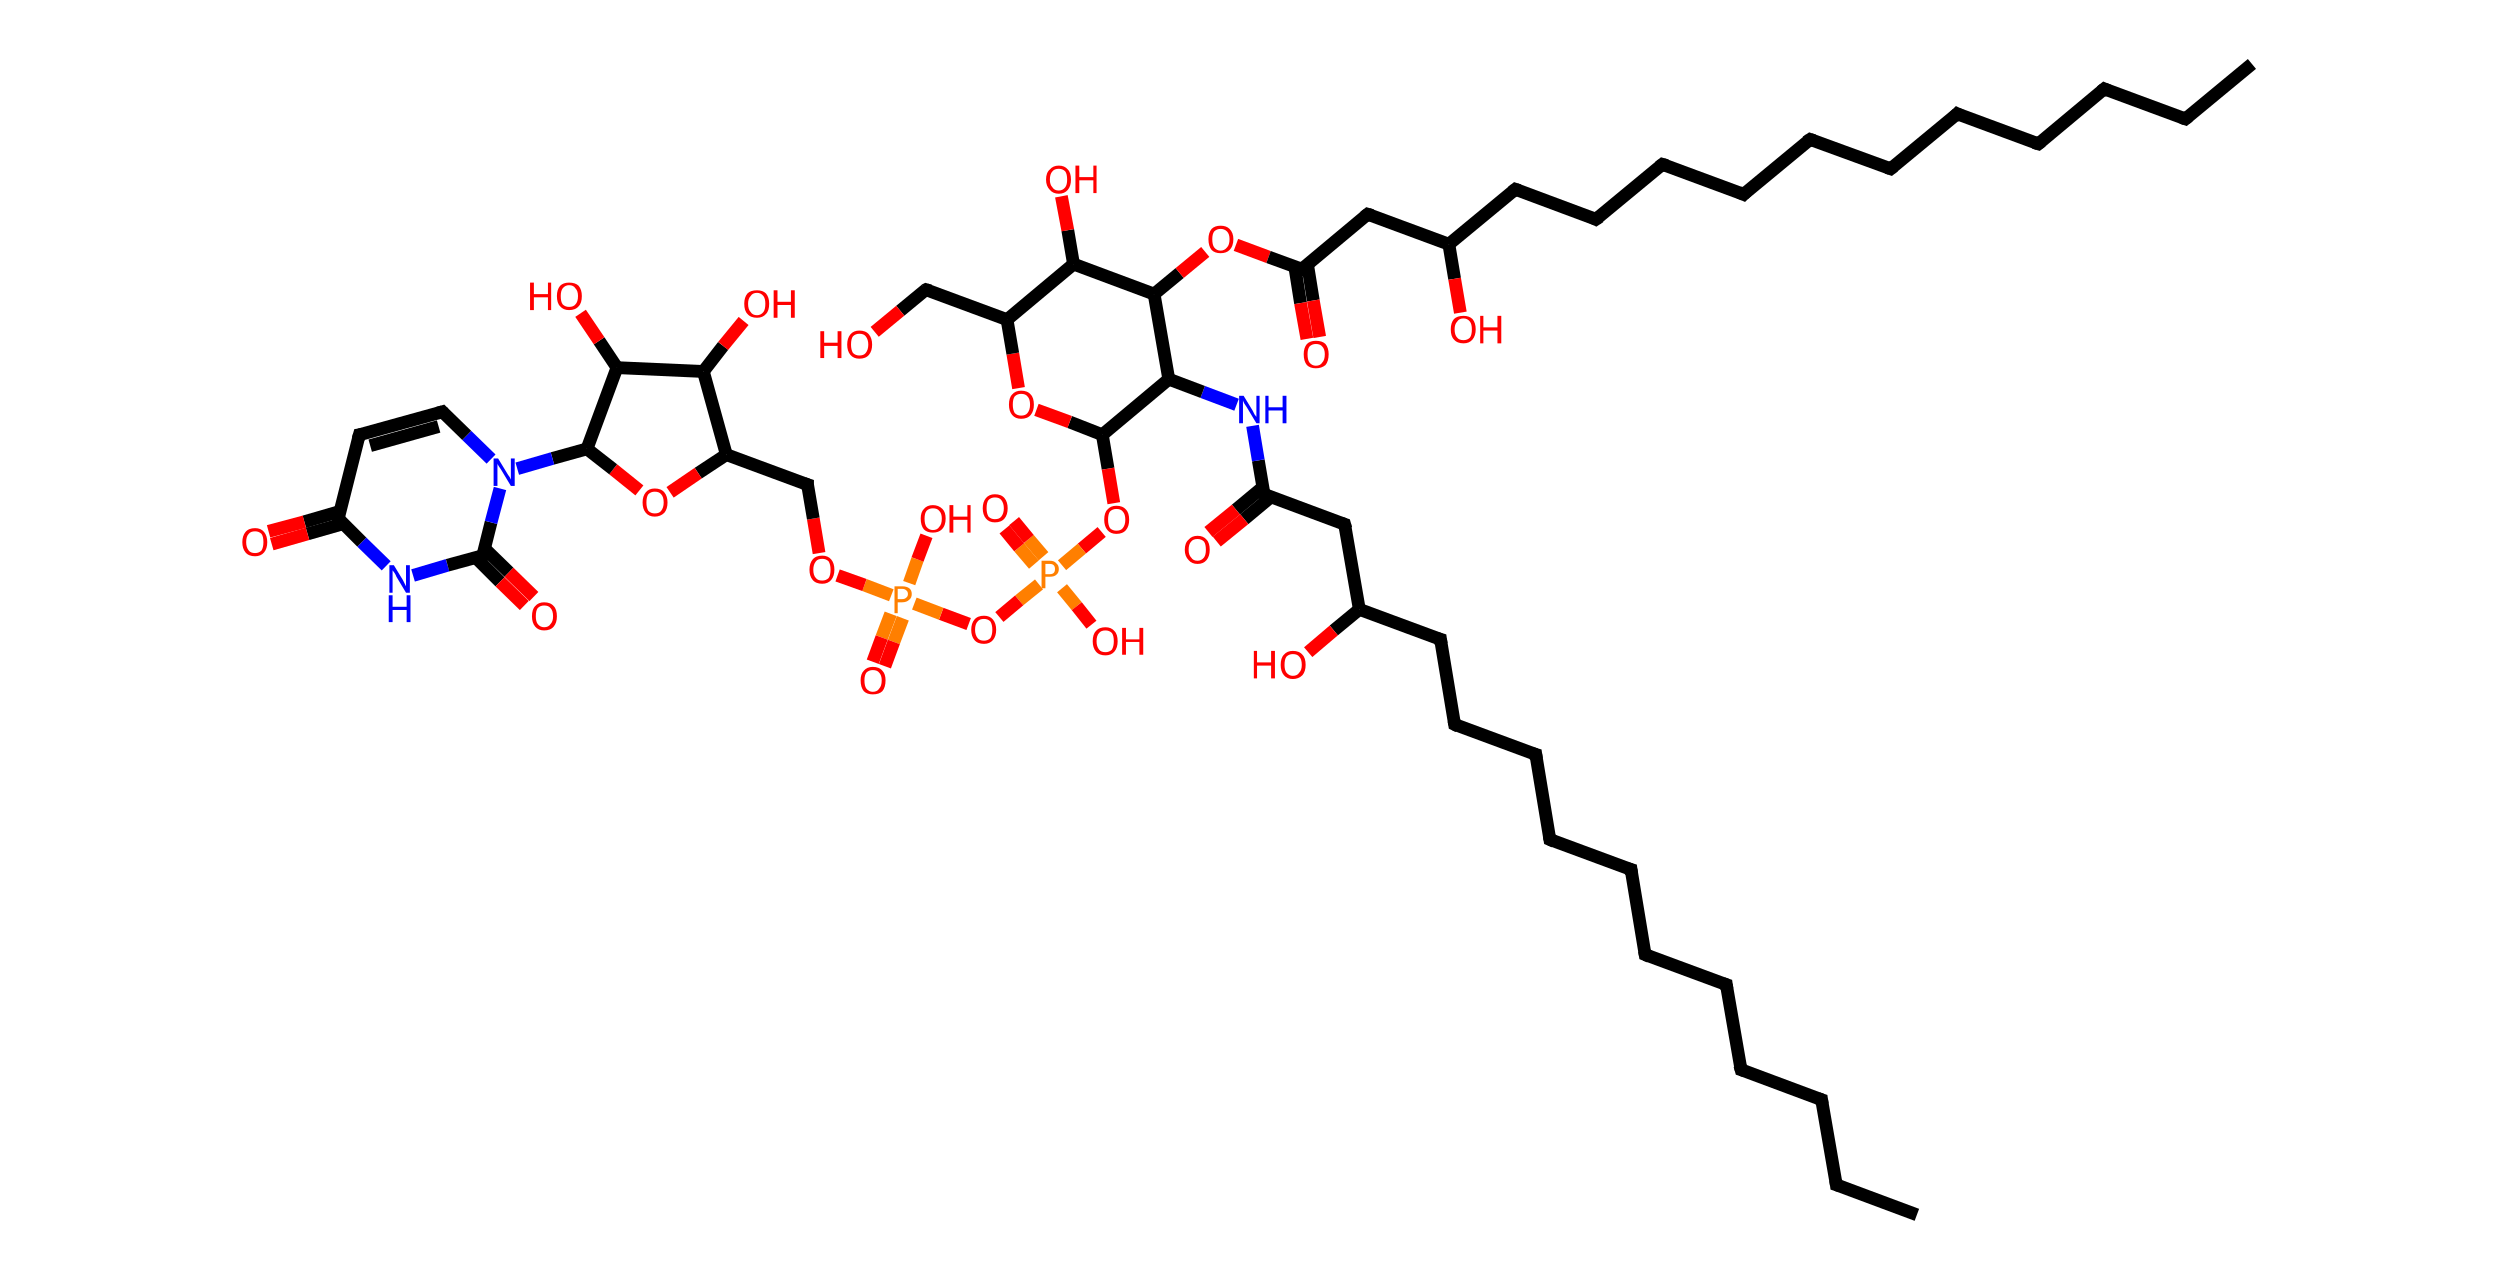 <?xml version='1.0' encoding='ASCII' standalone='yes'?>
<svg xmlns="http://www.w3.org/2000/svg" xmlns:rdkit="http://www.rdkit.org/xml" xmlns:xlink="http://www.w3.org/1999/xlink" version="1.1" baseProfile="full" xml:space="preserve" width="391px" height="200px" viewBox="0 0 391 200">
<!-- END OF HEADER -->
<rect style="opacity:1.0;fill:#FFFFFF;stroke:none" width="391.0" height="200.0" x="0.0" y="0.0"> </rect>
<path class="bond-0 atom-0 atom-1" d="M 299.8,190.0 L 287.2,185.3" style="fill:none;fill-rule:evenodd;stroke:#000000;stroke-width:2.0px;stroke-linecap:butt;stroke-linejoin:miter;stroke-opacity:1"/>
<path class="bond-1 atom-1 atom-2" d="M 287.2,185.3 L 284.9,172.0" style="fill:none;fill-rule:evenodd;stroke:#000000;stroke-width:2.0px;stroke-linecap:butt;stroke-linejoin:miter;stroke-opacity:1"/>
<path class="bond-2 atom-2 atom-3" d="M 284.9,172.0 L 272.3,167.3" style="fill:none;fill-rule:evenodd;stroke:#000000;stroke-width:2.0px;stroke-linecap:butt;stroke-linejoin:miter;stroke-opacity:1"/>
<path class="bond-3 atom-3 atom-4" d="M 272.3,167.3 L 270.0,154.0" style="fill:none;fill-rule:evenodd;stroke:#000000;stroke-width:2.0px;stroke-linecap:butt;stroke-linejoin:miter;stroke-opacity:1"/>
<path class="bond-4 atom-4 atom-5" d="M 270.0,154.0 L 257.3,149.3" style="fill:none;fill-rule:evenodd;stroke:#000000;stroke-width:2.0px;stroke-linecap:butt;stroke-linejoin:miter;stroke-opacity:1"/>
<path class="bond-5 atom-5 atom-6" d="M 257.3,149.3 L 255.1,136.0" style="fill:none;fill-rule:evenodd;stroke:#000000;stroke-width:2.0px;stroke-linecap:butt;stroke-linejoin:miter;stroke-opacity:1"/>
<path class="bond-6 atom-6 atom-7" d="M 255.1,136.0 L 242.4,131.3" style="fill:none;fill-rule:evenodd;stroke:#000000;stroke-width:2.0px;stroke-linecap:butt;stroke-linejoin:miter;stroke-opacity:1"/>
<path class="bond-7 atom-7 atom-8" d="M 242.4,131.3 L 240.2,118.0" style="fill:none;fill-rule:evenodd;stroke:#000000;stroke-width:2.0px;stroke-linecap:butt;stroke-linejoin:miter;stroke-opacity:1"/>
<path class="bond-8 atom-8 atom-9" d="M 240.2,118.0 L 227.5,113.3" style="fill:none;fill-rule:evenodd;stroke:#000000;stroke-width:2.0px;stroke-linecap:butt;stroke-linejoin:miter;stroke-opacity:1"/>
<path class="bond-9 atom-9 atom-10" d="M 227.5,113.3 L 225.3,100.0" style="fill:none;fill-rule:evenodd;stroke:#000000;stroke-width:2.0px;stroke-linecap:butt;stroke-linejoin:miter;stroke-opacity:1"/>
<path class="bond-10 atom-10 atom-11" d="M 225.3,100.0 L 212.6,95.3" style="fill:none;fill-rule:evenodd;stroke:#000000;stroke-width:2.0px;stroke-linecap:butt;stroke-linejoin:miter;stroke-opacity:1"/>
<path class="bond-11 atom-11 atom-12" d="M 212.6,95.3 L 208.6,98.6" style="fill:none;fill-rule:evenodd;stroke:#000000;stroke-width:2.0px;stroke-linecap:butt;stroke-linejoin:miter;stroke-opacity:1"/>
<path class="bond-11 atom-11 atom-12" d="M 208.6,98.6 L 204.6,102.0" style="fill:none;fill-rule:evenodd;stroke:#FF0000;stroke-width:2.0px;stroke-linecap:butt;stroke-linejoin:miter;stroke-opacity:1"/>
<path class="bond-12 atom-11 atom-13" d="M 212.6,95.3 L 210.3,82.0" style="fill:none;fill-rule:evenodd;stroke:#000000;stroke-width:2.0px;stroke-linecap:butt;stroke-linejoin:miter;stroke-opacity:1"/>
<path class="bond-13 atom-13 atom-14" d="M 210.3,82.0 L 197.7,77.3" style="fill:none;fill-rule:evenodd;stroke:#000000;stroke-width:2.0px;stroke-linecap:butt;stroke-linejoin:miter;stroke-opacity:1"/>
<path class="bond-14 atom-14 atom-15" d="M 197.5,76.2 L 193.3,79.7" style="fill:none;fill-rule:evenodd;stroke:#000000;stroke-width:2.0px;stroke-linecap:butt;stroke-linejoin:miter;stroke-opacity:1"/>
<path class="bond-14 atom-14 atom-15" d="M 193.3,79.7 L 189.0,83.2" style="fill:none;fill-rule:evenodd;stroke:#FF0000;stroke-width:2.0px;stroke-linecap:butt;stroke-linejoin:miter;stroke-opacity:1"/>
<path class="bond-14 atom-14 atom-15" d="M 198.8,77.7 L 194.6,81.2" style="fill:none;fill-rule:evenodd;stroke:#000000;stroke-width:2.0px;stroke-linecap:butt;stroke-linejoin:miter;stroke-opacity:1"/>
<path class="bond-14 atom-14 atom-15" d="M 194.6,81.2 L 190.3,84.7" style="fill:none;fill-rule:evenodd;stroke:#FF0000;stroke-width:2.0px;stroke-linecap:butt;stroke-linejoin:miter;stroke-opacity:1"/>
<path class="bond-15 atom-14 atom-16" d="M 197.7,77.3 L 196.8,72.0" style="fill:none;fill-rule:evenodd;stroke:#000000;stroke-width:2.0px;stroke-linecap:butt;stroke-linejoin:miter;stroke-opacity:1"/>
<path class="bond-15 atom-14 atom-16" d="M 196.8,72.0 L 195.9,66.6" style="fill:none;fill-rule:evenodd;stroke:#0000FF;stroke-width:2.0px;stroke-linecap:butt;stroke-linejoin:miter;stroke-opacity:1"/>
<path class="bond-16 atom-16 atom-17" d="M 193.4,63.3 L 188.1,61.3" style="fill:none;fill-rule:evenodd;stroke:#0000FF;stroke-width:2.0px;stroke-linecap:butt;stroke-linejoin:miter;stroke-opacity:1"/>
<path class="bond-16 atom-16 atom-17" d="M 188.1,61.3 L 182.8,59.3" style="fill:none;fill-rule:evenodd;stroke:#000000;stroke-width:2.0px;stroke-linecap:butt;stroke-linejoin:miter;stroke-opacity:1"/>
<path class="bond-17 atom-17 atom-18" d="M 182.8,59.3 L 172.4,68.0" style="fill:none;fill-rule:evenodd;stroke:#000000;stroke-width:2.0px;stroke-linecap:butt;stroke-linejoin:miter;stroke-opacity:1"/>
<path class="bond-18 atom-18 atom-19" d="M 172.4,68.0 L 173.3,73.3" style="fill:none;fill-rule:evenodd;stroke:#000000;stroke-width:2.0px;stroke-linecap:butt;stroke-linejoin:miter;stroke-opacity:1"/>
<path class="bond-18 atom-18 atom-19" d="M 173.3,73.3 L 174.2,78.7" style="fill:none;fill-rule:evenodd;stroke:#FF0000;stroke-width:2.0px;stroke-linecap:butt;stroke-linejoin:miter;stroke-opacity:1"/>
<path class="bond-19 atom-19 atom-20" d="M 172.3,83.2 L 169.2,85.8" style="fill:none;fill-rule:evenodd;stroke:#FF0000;stroke-width:2.0px;stroke-linecap:butt;stroke-linejoin:miter;stroke-opacity:1"/>
<path class="bond-19 atom-19 atom-20" d="M 169.2,85.8 L 166.1,88.4" style="fill:none;fill-rule:evenodd;stroke:#FF7F00;stroke-width:2.0px;stroke-linecap:butt;stroke-linejoin:miter;stroke-opacity:1"/>
<path class="bond-20 atom-20 atom-21" d="M 163.2,87.0 L 160.9,84.3" style="fill:none;fill-rule:evenodd;stroke:#FF7F00;stroke-width:2.0px;stroke-linecap:butt;stroke-linejoin:miter;stroke-opacity:1"/>
<path class="bond-20 atom-20 atom-21" d="M 160.9,84.3 L 158.6,81.5" style="fill:none;fill-rule:evenodd;stroke:#FF0000;stroke-width:2.0px;stroke-linecap:butt;stroke-linejoin:miter;stroke-opacity:1"/>
<path class="bond-20 atom-20 atom-21" d="M 161.7,88.3 L 159.4,85.6" style="fill:none;fill-rule:evenodd;stroke:#FF7F00;stroke-width:2.0px;stroke-linecap:butt;stroke-linejoin:miter;stroke-opacity:1"/>
<path class="bond-20 atom-20 atom-21" d="M 159.4,85.6 L 157.1,82.8" style="fill:none;fill-rule:evenodd;stroke:#FF0000;stroke-width:2.0px;stroke-linecap:butt;stroke-linejoin:miter;stroke-opacity:1"/>
<path class="bond-21 atom-20 atom-22" d="M 166.1,92.0 L 168.4,94.8" style="fill:none;fill-rule:evenodd;stroke:#FF7F00;stroke-width:2.0px;stroke-linecap:butt;stroke-linejoin:miter;stroke-opacity:1"/>
<path class="bond-21 atom-20 atom-22" d="M 168.4,94.8 L 170.7,97.7" style="fill:none;fill-rule:evenodd;stroke:#FF0000;stroke-width:2.0px;stroke-linecap:butt;stroke-linejoin:miter;stroke-opacity:1"/>
<path class="bond-22 atom-20 atom-23" d="M 162.5,91.4 L 159.4,93.9" style="fill:none;fill-rule:evenodd;stroke:#FF7F00;stroke-width:2.0px;stroke-linecap:butt;stroke-linejoin:miter;stroke-opacity:1"/>
<path class="bond-22 atom-20 atom-23" d="M 159.4,93.9 L 156.3,96.5" style="fill:none;fill-rule:evenodd;stroke:#FF0000;stroke-width:2.0px;stroke-linecap:butt;stroke-linejoin:miter;stroke-opacity:1"/>
<path class="bond-23 atom-23 atom-24" d="M 151.5,97.6 L 147.2,96.0" style="fill:none;fill-rule:evenodd;stroke:#FF0000;stroke-width:2.0px;stroke-linecap:butt;stroke-linejoin:miter;stroke-opacity:1"/>
<path class="bond-23 atom-23 atom-24" d="M 147.2,96.0 L 143.0,94.4" style="fill:none;fill-rule:evenodd;stroke:#FF7F00;stroke-width:2.0px;stroke-linecap:butt;stroke-linejoin:miter;stroke-opacity:1"/>
<path class="bond-24 atom-24 atom-25" d="M 139.3,96.0 L 137.9,99.7" style="fill:none;fill-rule:evenodd;stroke:#FF7F00;stroke-width:2.0px;stroke-linecap:butt;stroke-linejoin:miter;stroke-opacity:1"/>
<path class="bond-24 atom-24 atom-25" d="M 137.9,99.7 L 136.5,103.5" style="fill:none;fill-rule:evenodd;stroke:#FF0000;stroke-width:2.0px;stroke-linecap:butt;stroke-linejoin:miter;stroke-opacity:1"/>
<path class="bond-24 atom-24 atom-25" d="M 141.2,96.7 L 139.8,100.4" style="fill:none;fill-rule:evenodd;stroke:#FF7F00;stroke-width:2.0px;stroke-linecap:butt;stroke-linejoin:miter;stroke-opacity:1"/>
<path class="bond-24 atom-24 atom-25" d="M 139.8,100.4 L 138.4,104.2" style="fill:none;fill-rule:evenodd;stroke:#FF0000;stroke-width:2.0px;stroke-linecap:butt;stroke-linejoin:miter;stroke-opacity:1"/>
<path class="bond-25 atom-24 atom-26" d="M 142.2,91.2 L 143.5,87.5" style="fill:none;fill-rule:evenodd;stroke:#FF7F00;stroke-width:2.0px;stroke-linecap:butt;stroke-linejoin:miter;stroke-opacity:1"/>
<path class="bond-25 atom-24 atom-26" d="M 143.5,87.5 L 144.9,83.8" style="fill:none;fill-rule:evenodd;stroke:#FF0000;stroke-width:2.0px;stroke-linecap:butt;stroke-linejoin:miter;stroke-opacity:1"/>
<path class="bond-26 atom-24 atom-27" d="M 139.4,93.1 L 135.2,91.5" style="fill:none;fill-rule:evenodd;stroke:#FF7F00;stroke-width:2.0px;stroke-linecap:butt;stroke-linejoin:miter;stroke-opacity:1"/>
<path class="bond-26 atom-24 atom-27" d="M 135.2,91.5 L 131.0,90.0" style="fill:none;fill-rule:evenodd;stroke:#FF0000;stroke-width:2.0px;stroke-linecap:butt;stroke-linejoin:miter;stroke-opacity:1"/>
<path class="bond-27 atom-27 atom-28" d="M 128.1,86.5 L 127.2,81.1" style="fill:none;fill-rule:evenodd;stroke:#FF0000;stroke-width:2.0px;stroke-linecap:butt;stroke-linejoin:miter;stroke-opacity:1"/>
<path class="bond-27 atom-27 atom-28" d="M 127.2,81.1 L 126.3,75.8" style="fill:none;fill-rule:evenodd;stroke:#000000;stroke-width:2.0px;stroke-linecap:butt;stroke-linejoin:miter;stroke-opacity:1"/>
<path class="bond-28 atom-28 atom-29" d="M 126.3,75.8 L 113.6,71.1" style="fill:none;fill-rule:evenodd;stroke:#000000;stroke-width:2.0px;stroke-linecap:butt;stroke-linejoin:miter;stroke-opacity:1"/>
<path class="bond-29 atom-29 atom-30" d="M 113.6,71.1 L 109.2,74.0" style="fill:none;fill-rule:evenodd;stroke:#000000;stroke-width:2.0px;stroke-linecap:butt;stroke-linejoin:miter;stroke-opacity:1"/>
<path class="bond-29 atom-29 atom-30" d="M 109.2,74.0 L 104.8,77.0" style="fill:none;fill-rule:evenodd;stroke:#FF0000;stroke-width:2.0px;stroke-linecap:butt;stroke-linejoin:miter;stroke-opacity:1"/>
<path class="bond-30 atom-30 atom-31" d="M 100.0,76.7 L 95.9,73.4" style="fill:none;fill-rule:evenodd;stroke:#FF0000;stroke-width:2.0px;stroke-linecap:butt;stroke-linejoin:miter;stroke-opacity:1"/>
<path class="bond-30 atom-30 atom-31" d="M 95.9,73.4 L 91.8,70.2" style="fill:none;fill-rule:evenodd;stroke:#000000;stroke-width:2.0px;stroke-linecap:butt;stroke-linejoin:miter;stroke-opacity:1"/>
<path class="bond-31 atom-31 atom-32" d="M 91.8,70.2 L 86.4,71.7" style="fill:none;fill-rule:evenodd;stroke:#000000;stroke-width:2.0px;stroke-linecap:butt;stroke-linejoin:miter;stroke-opacity:1"/>
<path class="bond-31 atom-31 atom-32" d="M 86.4,71.7 L 80.9,73.3" style="fill:none;fill-rule:evenodd;stroke:#0000FF;stroke-width:2.0px;stroke-linecap:butt;stroke-linejoin:miter;stroke-opacity:1"/>
<path class="bond-32 atom-32 atom-33" d="M 76.8,71.8 L 73.0,68.1" style="fill:none;fill-rule:evenodd;stroke:#0000FF;stroke-width:2.0px;stroke-linecap:butt;stroke-linejoin:miter;stroke-opacity:1"/>
<path class="bond-32 atom-32 atom-33" d="M 73.0,68.1 L 69.2,64.4" style="fill:none;fill-rule:evenodd;stroke:#000000;stroke-width:2.0px;stroke-linecap:butt;stroke-linejoin:miter;stroke-opacity:1"/>
<path class="bond-33 atom-33 atom-34" d="M 69.2,64.4 L 56.2,68.0" style="fill:none;fill-rule:evenodd;stroke:#000000;stroke-width:2.0px;stroke-linecap:butt;stroke-linejoin:miter;stroke-opacity:1"/>
<path class="bond-33 atom-33 atom-34" d="M 68.6,66.7 L 57.9,69.7" style="fill:none;fill-rule:evenodd;stroke:#000000;stroke-width:2.0px;stroke-linecap:butt;stroke-linejoin:miter;stroke-opacity:1"/>
<path class="bond-34 atom-34 atom-35" d="M 56.2,68.0 L 52.9,81.1" style="fill:none;fill-rule:evenodd;stroke:#000000;stroke-width:2.0px;stroke-linecap:butt;stroke-linejoin:miter;stroke-opacity:1"/>
<path class="bond-35 atom-35 atom-36" d="M 53.1,80.0 L 47.6,81.6" style="fill:none;fill-rule:evenodd;stroke:#000000;stroke-width:2.0px;stroke-linecap:butt;stroke-linejoin:miter;stroke-opacity:1"/>
<path class="bond-35 atom-35 atom-36" d="M 47.6,81.6 L 42.0,83.1" style="fill:none;fill-rule:evenodd;stroke:#FF0000;stroke-width:2.0px;stroke-linecap:butt;stroke-linejoin:miter;stroke-opacity:1"/>
<path class="bond-35 atom-35 atom-36" d="M 53.7,81.9 L 48.1,83.5" style="fill:none;fill-rule:evenodd;stroke:#000000;stroke-width:2.0px;stroke-linecap:butt;stroke-linejoin:miter;stroke-opacity:1"/>
<path class="bond-35 atom-35 atom-36" d="M 48.1,83.5 L 42.5,85.1" style="fill:none;fill-rule:evenodd;stroke:#FF0000;stroke-width:2.0px;stroke-linecap:butt;stroke-linejoin:miter;stroke-opacity:1"/>
<path class="bond-36 atom-35 atom-37" d="M 52.9,81.1 L 56.6,84.8" style="fill:none;fill-rule:evenodd;stroke:#000000;stroke-width:2.0px;stroke-linecap:butt;stroke-linejoin:miter;stroke-opacity:1"/>
<path class="bond-36 atom-35 atom-37" d="M 56.6,84.8 L 60.4,88.5" style="fill:none;fill-rule:evenodd;stroke:#0000FF;stroke-width:2.0px;stroke-linecap:butt;stroke-linejoin:miter;stroke-opacity:1"/>
<path class="bond-37 atom-37 atom-38" d="M 64.6,90.0 L 70.0,88.4" style="fill:none;fill-rule:evenodd;stroke:#0000FF;stroke-width:2.0px;stroke-linecap:butt;stroke-linejoin:miter;stroke-opacity:1"/>
<path class="bond-37 atom-37 atom-38" d="M 70.0,88.4 L 75.5,86.9" style="fill:none;fill-rule:evenodd;stroke:#000000;stroke-width:2.0px;stroke-linecap:butt;stroke-linejoin:miter;stroke-opacity:1"/>
<path class="bond-38 atom-38 atom-39" d="M 74.4,87.2 L 78.2,91.0" style="fill:none;fill-rule:evenodd;stroke:#000000;stroke-width:2.0px;stroke-linecap:butt;stroke-linejoin:miter;stroke-opacity:1"/>
<path class="bond-38 atom-38 atom-39" d="M 78.2,91.0 L 82.0,94.7" style="fill:none;fill-rule:evenodd;stroke:#FF0000;stroke-width:2.0px;stroke-linecap:butt;stroke-linejoin:miter;stroke-opacity:1"/>
<path class="bond-38 atom-38 atom-39" d="M 75.8,85.8 L 79.6,89.5" style="fill:none;fill-rule:evenodd;stroke:#000000;stroke-width:2.0px;stroke-linecap:butt;stroke-linejoin:miter;stroke-opacity:1"/>
<path class="bond-38 atom-38 atom-39" d="M 79.6,89.5 L 83.5,93.3" style="fill:none;fill-rule:evenodd;stroke:#FF0000;stroke-width:2.0px;stroke-linecap:butt;stroke-linejoin:miter;stroke-opacity:1"/>
<path class="bond-39 atom-31 atom-40" d="M 91.8,70.2 L 96.5,57.5" style="fill:none;fill-rule:evenodd;stroke:#000000;stroke-width:2.0px;stroke-linecap:butt;stroke-linejoin:miter;stroke-opacity:1"/>
<path class="bond-40 atom-40 atom-41" d="M 96.5,57.5 L 93.7,53.3" style="fill:none;fill-rule:evenodd;stroke:#000000;stroke-width:2.0px;stroke-linecap:butt;stroke-linejoin:miter;stroke-opacity:1"/>
<path class="bond-40 atom-40 atom-41" d="M 93.7,53.3 L 90.8,49.0" style="fill:none;fill-rule:evenodd;stroke:#FF0000;stroke-width:2.0px;stroke-linecap:butt;stroke-linejoin:miter;stroke-opacity:1"/>
<path class="bond-41 atom-40 atom-42" d="M 96.5,57.5 L 110.0,58.1" style="fill:none;fill-rule:evenodd;stroke:#000000;stroke-width:2.0px;stroke-linecap:butt;stroke-linejoin:miter;stroke-opacity:1"/>
<path class="bond-42 atom-42 atom-43" d="M 110.0,58.1 L 113.1,54.1" style="fill:none;fill-rule:evenodd;stroke:#000000;stroke-width:2.0px;stroke-linecap:butt;stroke-linejoin:miter;stroke-opacity:1"/>
<path class="bond-42 atom-42 atom-43" d="M 113.1,54.1 L 116.3,50.2" style="fill:none;fill-rule:evenodd;stroke:#FF0000;stroke-width:2.0px;stroke-linecap:butt;stroke-linejoin:miter;stroke-opacity:1"/>
<path class="bond-43 atom-18 atom-44" d="M 172.4,68.0 L 167.3,66.0" style="fill:none;fill-rule:evenodd;stroke:#000000;stroke-width:2.0px;stroke-linecap:butt;stroke-linejoin:miter;stroke-opacity:1"/>
<path class="bond-43 atom-18 atom-44" d="M 167.3,66.0 L 162.1,64.1" style="fill:none;fill-rule:evenodd;stroke:#FF0000;stroke-width:2.0px;stroke-linecap:butt;stroke-linejoin:miter;stroke-opacity:1"/>
<path class="bond-44 atom-44 atom-45" d="M 159.3,60.7 L 158.4,55.3" style="fill:none;fill-rule:evenodd;stroke:#FF0000;stroke-width:2.0px;stroke-linecap:butt;stroke-linejoin:miter;stroke-opacity:1"/>
<path class="bond-44 atom-44 atom-45" d="M 158.4,55.3 L 157.5,50.0" style="fill:none;fill-rule:evenodd;stroke:#000000;stroke-width:2.0px;stroke-linecap:butt;stroke-linejoin:miter;stroke-opacity:1"/>
<path class="bond-45 atom-45 atom-46" d="M 157.5,50.0 L 144.8,45.3" style="fill:none;fill-rule:evenodd;stroke:#000000;stroke-width:2.0px;stroke-linecap:butt;stroke-linejoin:miter;stroke-opacity:1"/>
<path class="bond-46 atom-46 atom-47" d="M 144.8,45.3 L 140.8,48.6" style="fill:none;fill-rule:evenodd;stroke:#000000;stroke-width:2.0px;stroke-linecap:butt;stroke-linejoin:miter;stroke-opacity:1"/>
<path class="bond-46 atom-46 atom-47" d="M 140.8,48.6 L 136.8,51.9" style="fill:none;fill-rule:evenodd;stroke:#FF0000;stroke-width:2.0px;stroke-linecap:butt;stroke-linejoin:miter;stroke-opacity:1"/>
<path class="bond-47 atom-45 atom-48" d="M 157.5,50.0 L 167.9,41.3" style="fill:none;fill-rule:evenodd;stroke:#000000;stroke-width:2.0px;stroke-linecap:butt;stroke-linejoin:miter;stroke-opacity:1"/>
<path class="bond-48 atom-48 atom-49" d="M 167.9,41.3 L 167.0,36.0" style="fill:none;fill-rule:evenodd;stroke:#000000;stroke-width:2.0px;stroke-linecap:butt;stroke-linejoin:miter;stroke-opacity:1"/>
<path class="bond-48 atom-48 atom-49" d="M 167.0,36.0 L 166.0,30.7" style="fill:none;fill-rule:evenodd;stroke:#FF0000;stroke-width:2.0px;stroke-linecap:butt;stroke-linejoin:miter;stroke-opacity:1"/>
<path class="bond-49 atom-48 atom-50" d="M 167.9,41.3 L 180.5,46.0" style="fill:none;fill-rule:evenodd;stroke:#000000;stroke-width:2.0px;stroke-linecap:butt;stroke-linejoin:miter;stroke-opacity:1"/>
<path class="bond-50 atom-50 atom-51" d="M 180.5,46.0 L 184.5,42.7" style="fill:none;fill-rule:evenodd;stroke:#000000;stroke-width:2.0px;stroke-linecap:butt;stroke-linejoin:miter;stroke-opacity:1"/>
<path class="bond-50 atom-50 atom-51" d="M 184.5,42.7 L 188.5,39.4" style="fill:none;fill-rule:evenodd;stroke:#FF0000;stroke-width:2.0px;stroke-linecap:butt;stroke-linejoin:miter;stroke-opacity:1"/>
<path class="bond-51 atom-51 atom-52" d="M 193.3,38.3 L 198.4,40.2" style="fill:none;fill-rule:evenodd;stroke:#FF0000;stroke-width:2.0px;stroke-linecap:butt;stroke-linejoin:miter;stroke-opacity:1"/>
<path class="bond-51 atom-51 atom-52" d="M 198.4,40.2 L 203.6,42.1" style="fill:none;fill-rule:evenodd;stroke:#000000;stroke-width:2.0px;stroke-linecap:butt;stroke-linejoin:miter;stroke-opacity:1"/>
<path class="bond-52 atom-52 atom-53" d="M 202.5,41.7 L 203.4,47.4" style="fill:none;fill-rule:evenodd;stroke:#000000;stroke-width:2.0px;stroke-linecap:butt;stroke-linejoin:miter;stroke-opacity:1"/>
<path class="bond-52 atom-52 atom-53" d="M 203.4,47.4 L 204.4,53.0" style="fill:none;fill-rule:evenodd;stroke:#FF0000;stroke-width:2.0px;stroke-linecap:butt;stroke-linejoin:miter;stroke-opacity:1"/>
<path class="bond-52 atom-52 atom-53" d="M 204.5,41.4 L 205.4,47.0" style="fill:none;fill-rule:evenodd;stroke:#000000;stroke-width:2.0px;stroke-linecap:butt;stroke-linejoin:miter;stroke-opacity:1"/>
<path class="bond-52 atom-52 atom-53" d="M 205.4,47.0 L 206.4,52.7" style="fill:none;fill-rule:evenodd;stroke:#FF0000;stroke-width:2.0px;stroke-linecap:butt;stroke-linejoin:miter;stroke-opacity:1"/>
<path class="bond-53 atom-52 atom-54" d="M 203.6,42.1 L 213.9,33.5" style="fill:none;fill-rule:evenodd;stroke:#000000;stroke-width:2.0px;stroke-linecap:butt;stroke-linejoin:miter;stroke-opacity:1"/>
<path class="bond-54 atom-54 atom-55" d="M 213.9,33.5 L 226.6,38.2" style="fill:none;fill-rule:evenodd;stroke:#000000;stroke-width:2.0px;stroke-linecap:butt;stroke-linejoin:miter;stroke-opacity:1"/>
<path class="bond-55 atom-55 atom-56" d="M 226.6,38.2 L 227.5,43.6" style="fill:none;fill-rule:evenodd;stroke:#000000;stroke-width:2.0px;stroke-linecap:butt;stroke-linejoin:miter;stroke-opacity:1"/>
<path class="bond-55 atom-55 atom-56" d="M 227.5,43.6 L 228.4,48.9" style="fill:none;fill-rule:evenodd;stroke:#FF0000;stroke-width:2.0px;stroke-linecap:butt;stroke-linejoin:miter;stroke-opacity:1"/>
<path class="bond-56 atom-55 atom-57" d="M 226.6,38.2 L 237.0,29.6" style="fill:none;fill-rule:evenodd;stroke:#000000;stroke-width:2.0px;stroke-linecap:butt;stroke-linejoin:miter;stroke-opacity:1"/>
<path class="bond-57 atom-57 atom-58" d="M 237.0,29.6 L 249.6,34.3" style="fill:none;fill-rule:evenodd;stroke:#000000;stroke-width:2.0px;stroke-linecap:butt;stroke-linejoin:miter;stroke-opacity:1"/>
<path class="bond-58 atom-58 atom-59" d="M 249.6,34.3 L 260.0,25.7" style="fill:none;fill-rule:evenodd;stroke:#000000;stroke-width:2.0px;stroke-linecap:butt;stroke-linejoin:miter;stroke-opacity:1"/>
<path class="bond-59 atom-59 atom-60" d="M 260.0,25.7 L 272.7,30.4" style="fill:none;fill-rule:evenodd;stroke:#000000;stroke-width:2.0px;stroke-linecap:butt;stroke-linejoin:miter;stroke-opacity:1"/>
<path class="bond-60 atom-60 atom-61" d="M 272.7,30.4 L 283.1,21.8" style="fill:none;fill-rule:evenodd;stroke:#000000;stroke-width:2.0px;stroke-linecap:butt;stroke-linejoin:miter;stroke-opacity:1"/>
<path class="bond-61 atom-61 atom-62" d="M 283.1,21.8 L 295.7,26.4" style="fill:none;fill-rule:evenodd;stroke:#000000;stroke-width:2.0px;stroke-linecap:butt;stroke-linejoin:miter;stroke-opacity:1"/>
<path class="bond-62 atom-62 atom-63" d="M 295.7,26.4 L 306.1,17.8" style="fill:none;fill-rule:evenodd;stroke:#000000;stroke-width:2.0px;stroke-linecap:butt;stroke-linejoin:miter;stroke-opacity:1"/>
<path class="bond-63 atom-63 atom-64" d="M 306.1,17.8 L 318.8,22.5" style="fill:none;fill-rule:evenodd;stroke:#000000;stroke-width:2.0px;stroke-linecap:butt;stroke-linejoin:miter;stroke-opacity:1"/>
<path class="bond-64 atom-64 atom-65" d="M 318.8,22.5 L 329.1,13.9" style="fill:none;fill-rule:evenodd;stroke:#000000;stroke-width:2.0px;stroke-linecap:butt;stroke-linejoin:miter;stroke-opacity:1"/>
<path class="bond-65 atom-65 atom-66" d="M 329.1,13.9 L 341.8,18.6" style="fill:none;fill-rule:evenodd;stroke:#000000;stroke-width:2.0px;stroke-linecap:butt;stroke-linejoin:miter;stroke-opacity:1"/>
<path class="bond-66 atom-66 atom-67" d="M 341.8,18.6 L 352.2,10.0" style="fill:none;fill-rule:evenodd;stroke:#000000;stroke-width:2.0px;stroke-linecap:butt;stroke-linejoin:miter;stroke-opacity:1"/>
<path class="bond-67 atom-50 atom-17" d="M 180.5,46.0 L 182.8,59.3" style="fill:none;fill-rule:evenodd;stroke:#000000;stroke-width:2.0px;stroke-linecap:butt;stroke-linejoin:miter;stroke-opacity:1"/>
<path class="bond-68 atom-42 atom-29" d="M 110.0,58.1 L 113.6,71.1" style="fill:none;fill-rule:evenodd;stroke:#000000;stroke-width:2.0px;stroke-linecap:butt;stroke-linejoin:miter;stroke-opacity:1"/>
<path class="bond-69 atom-38 atom-32" d="M 75.5,86.9 L 76.8,81.7" style="fill:none;fill-rule:evenodd;stroke:#000000;stroke-width:2.0px;stroke-linecap:butt;stroke-linejoin:miter;stroke-opacity:1"/>
<path class="bond-69 atom-38 atom-32" d="M 76.8,81.7 L 78.2,76.4" style="fill:none;fill-rule:evenodd;stroke:#0000FF;stroke-width:2.0px;stroke-linecap:butt;stroke-linejoin:miter;stroke-opacity:1"/>
<path d="M 287.8,185.5 L 287.2,185.3 L 287.1,184.6" style="fill:none;stroke:#000000;stroke-width:2.0px;stroke-linecap:butt;stroke-linejoin:miter;stroke-opacity:1;"/>
<path d="M 285.0,172.7 L 284.9,172.0 L 284.3,171.8" style="fill:none;stroke:#000000;stroke-width:2.0px;stroke-linecap:butt;stroke-linejoin:miter;stroke-opacity:1;"/>
<path d="M 272.9,167.5 L 272.3,167.3 L 272.1,166.6" style="fill:none;stroke:#000000;stroke-width:2.0px;stroke-linecap:butt;stroke-linejoin:miter;stroke-opacity:1;"/>
<path d="M 270.1,154.7 L 270.0,154.0 L 269.4,153.8" style="fill:none;stroke:#000000;stroke-width:2.0px;stroke-linecap:butt;stroke-linejoin:miter;stroke-opacity:1;"/>
<path d="M 258.0,149.6 L 257.3,149.3 L 257.2,148.7" style="fill:none;stroke:#000000;stroke-width:2.0px;stroke-linecap:butt;stroke-linejoin:miter;stroke-opacity:1;"/>
<path d="M 255.2,136.7 L 255.1,136.0 L 254.4,135.8" style="fill:none;stroke:#000000;stroke-width:2.0px;stroke-linecap:butt;stroke-linejoin:miter;stroke-opacity:1;"/>
<path d="M 243.1,131.6 L 242.4,131.3 L 242.3,130.7" style="fill:none;stroke:#000000;stroke-width:2.0px;stroke-linecap:butt;stroke-linejoin:miter;stroke-opacity:1;"/>
<path d="M 240.3,118.7 L 240.2,118.0 L 239.5,117.8" style="fill:none;stroke:#000000;stroke-width:2.0px;stroke-linecap:butt;stroke-linejoin:miter;stroke-opacity:1;"/>
<path d="M 228.1,113.6 L 227.5,113.3 L 227.4,112.7" style="fill:none;stroke:#000000;stroke-width:2.0px;stroke-linecap:butt;stroke-linejoin:miter;stroke-opacity:1;"/>
<path d="M 225.4,100.7 L 225.3,100.0 L 224.6,99.8" style="fill:none;stroke:#000000;stroke-width:2.0px;stroke-linecap:butt;stroke-linejoin:miter;stroke-opacity:1;"/>
<path d="M 210.5,82.7 L 210.3,82.0 L 209.7,81.8" style="fill:none;stroke:#000000;stroke-width:2.0px;stroke-linecap:butt;stroke-linejoin:miter;stroke-opacity:1;"/>
<path d="M 198.3,77.6 L 197.7,77.3 L 197.6,77.1" style="fill:none;stroke:#000000;stroke-width:2.0px;stroke-linecap:butt;stroke-linejoin:miter;stroke-opacity:1;"/>
<path d="M 126.3,76.1 L 126.3,75.8 L 125.7,75.6" style="fill:none;stroke:#000000;stroke-width:2.0px;stroke-linecap:butt;stroke-linejoin:miter;stroke-opacity:1;"/>
<path d="M 69.4,64.6 L 69.2,64.4 L 68.5,64.6" style="fill:none;stroke:#000000;stroke-width:2.0px;stroke-linecap:butt;stroke-linejoin:miter;stroke-opacity:1;"/>
<path d="M 56.8,67.9 L 56.2,68.0 L 56.0,68.7" style="fill:none;stroke:#000000;stroke-width:2.0px;stroke-linecap:butt;stroke-linejoin:miter;stroke-opacity:1;"/>
<path d="M 53.0,80.5 L 52.9,81.1 L 53.0,81.3" style="fill:none;stroke:#000000;stroke-width:2.0px;stroke-linecap:butt;stroke-linejoin:miter;stroke-opacity:1;"/>
<path d="M 75.2,87.0 L 75.5,86.9 L 75.6,86.6" style="fill:none;stroke:#000000;stroke-width:2.0px;stroke-linecap:butt;stroke-linejoin:miter;stroke-opacity:1;"/>
<path d="M 145.5,45.5 L 144.8,45.3 L 144.6,45.4" style="fill:none;stroke:#000000;stroke-width:2.0px;stroke-linecap:butt;stroke-linejoin:miter;stroke-opacity:1;"/>
<path d="M 203.3,42.0 L 203.6,42.1 L 204.1,41.7" style="fill:none;stroke:#000000;stroke-width:2.0px;stroke-linecap:butt;stroke-linejoin:miter;stroke-opacity:1;"/>
<path d="M 213.4,33.9 L 213.9,33.5 L 214.6,33.7" style="fill:none;stroke:#000000;stroke-width:2.0px;stroke-linecap:butt;stroke-linejoin:miter;stroke-opacity:1;"/>
<path d="M 236.5,30.0 L 237.0,29.6 L 237.6,29.8" style="fill:none;stroke:#000000;stroke-width:2.0px;stroke-linecap:butt;stroke-linejoin:miter;stroke-opacity:1;"/>
<path d="M 249.0,34.0 L 249.6,34.3 L 250.2,33.9" style="fill:none;stroke:#000000;stroke-width:2.0px;stroke-linecap:butt;stroke-linejoin:miter;stroke-opacity:1;"/>
<path d="M 259.5,26.1 L 260.0,25.7 L 260.7,25.9" style="fill:none;stroke:#000000;stroke-width:2.0px;stroke-linecap:butt;stroke-linejoin:miter;stroke-opacity:1;"/>
<path d="M 272.0,30.1 L 272.7,30.4 L 273.2,29.9" style="fill:none;stroke:#000000;stroke-width:2.0px;stroke-linecap:butt;stroke-linejoin:miter;stroke-opacity:1;"/>
<path d="M 282.5,22.2 L 283.1,21.8 L 283.7,22.0" style="fill:none;stroke:#000000;stroke-width:2.0px;stroke-linecap:butt;stroke-linejoin:miter;stroke-opacity:1;"/>
<path d="M 295.1,26.2 L 295.7,26.4 L 296.2,26.0" style="fill:none;stroke:#000000;stroke-width:2.0px;stroke-linecap:butt;stroke-linejoin:miter;stroke-opacity:1;"/>
<path d="M 305.6,18.3 L 306.1,17.8 L 306.7,18.1" style="fill:none;stroke:#000000;stroke-width:2.0px;stroke-linecap:butt;stroke-linejoin:miter;stroke-opacity:1;"/>
<path d="M 318.1,22.3 L 318.8,22.5 L 319.3,22.1" style="fill:none;stroke:#000000;stroke-width:2.0px;stroke-linecap:butt;stroke-linejoin:miter;stroke-opacity:1;"/>
<path d="M 328.6,14.3 L 329.1,13.9 L 329.8,14.2" style="fill:none;stroke:#000000;stroke-width:2.0px;stroke-linecap:butt;stroke-linejoin:miter;stroke-opacity:1;"/>
<path d="M 341.2,18.4 L 341.8,18.6 L 342.3,18.2" style="fill:none;stroke:#000000;stroke-width:2.0px;stroke-linecap:butt;stroke-linejoin:miter;stroke-opacity:1;"/>
<path class="atom-12" d="M 196.1 101.8 L 196.6 101.8 L 196.6 103.6 L 198.8 103.6 L 198.8 101.8 L 199.4 101.8 L 199.4 106.1 L 198.8 106.1 L 198.8 104.1 L 196.6 104.1 L 196.6 106.1 L 196.1 106.1 L 196.1 101.8 " fill="#FF0000"/>
<path class="atom-12" d="M 200.3 104.0 Q 200.3 102.9, 200.8 102.4 Q 201.3 101.8, 202.2 101.8 Q 203.2 101.8, 203.7 102.4 Q 204.2 102.9, 204.2 104.0 Q 204.2 105.0, 203.7 105.6 Q 203.1 106.2, 202.2 106.2 Q 201.3 106.2, 200.8 105.6 Q 200.3 105.0, 200.3 104.0 M 202.2 105.7 Q 202.9 105.7, 203.2 105.2 Q 203.6 104.8, 203.6 104.0 Q 203.6 103.1, 203.2 102.7 Q 202.9 102.3, 202.2 102.3 Q 201.6 102.3, 201.2 102.7 Q 200.9 103.1, 200.9 104.0 Q 200.9 104.8, 201.2 105.2 Q 201.6 105.7, 202.2 105.7 " fill="#FF0000"/>
<path class="atom-15" d="M 185.3 86.0 Q 185.3 84.9, 185.9 84.4 Q 186.4 83.8, 187.3 83.8 Q 188.2 83.8, 188.7 84.4 Q 189.2 84.9, 189.2 86.0 Q 189.2 87.0, 188.7 87.6 Q 188.2 88.2, 187.3 88.2 Q 186.4 88.2, 185.9 87.6 Q 185.3 87.0, 185.3 86.0 M 187.3 87.7 Q 187.9 87.7, 188.3 87.2 Q 188.6 86.8, 188.6 86.0 Q 188.6 85.1, 188.3 84.7 Q 187.9 84.3, 187.3 84.3 Q 186.6 84.3, 186.3 84.7 Q 185.9 85.1, 185.9 86.0 Q 185.9 86.8, 186.3 87.2 Q 186.6 87.7, 187.3 87.7 " fill="#FF0000"/>
<path class="atom-16" d="M 194.5 61.9 L 195.9 64.2 Q 196.0 64.4, 196.2 64.8 Q 196.5 65.2, 196.5 65.2 L 196.5 61.9 L 197.0 61.9 L 197.0 66.2 L 196.5 66.2 L 195.0 63.7 Q 194.8 63.4, 194.6 63.1 Q 194.4 62.7, 194.4 62.6 L 194.4 66.2 L 193.8 66.2 L 193.8 61.9 L 194.5 61.9 " fill="#0000FF"/>
<path class="atom-16" d="M 197.9 61.9 L 198.4 61.9 L 198.4 63.7 L 200.6 63.7 L 200.6 61.9 L 201.2 61.9 L 201.2 66.2 L 200.6 66.2 L 200.6 64.2 L 198.4 64.2 L 198.4 66.2 L 197.9 66.2 L 197.9 61.9 " fill="#0000FF"/>
<path class="atom-19" d="M 172.7 81.3 Q 172.7 80.2, 173.2 79.7 Q 173.7 79.1, 174.6 79.1 Q 175.6 79.1, 176.1 79.7 Q 176.6 80.2, 176.6 81.3 Q 176.6 82.3, 176.1 82.9 Q 175.6 83.5, 174.6 83.5 Q 173.7 83.5, 173.2 82.9 Q 172.7 82.3, 172.7 81.3 M 174.6 83.0 Q 175.3 83.0, 175.6 82.6 Q 176.0 82.1, 176.0 81.3 Q 176.0 80.4, 175.6 80.0 Q 175.3 79.6, 174.6 79.6 Q 174.0 79.6, 173.6 80.0 Q 173.3 80.4, 173.3 81.3 Q 173.3 82.1, 173.6 82.6 Q 174.0 83.0, 174.6 83.0 " fill="#FF0000"/>
<path class="atom-20" d="M 164.2 87.7 Q 164.9 87.7, 165.2 88.1 Q 165.6 88.4, 165.6 89.0 Q 165.6 89.6, 165.2 89.9 Q 164.9 90.2, 164.2 90.2 L 163.5 90.2 L 163.5 92.0 L 162.9 92.0 L 162.9 87.7 L 164.2 87.7 M 164.2 89.8 Q 164.6 89.8, 164.8 89.6 Q 165.0 89.4, 165.0 89.0 Q 165.0 88.6, 164.8 88.4 Q 164.6 88.2, 164.2 88.2 L 163.5 88.2 L 163.5 89.8 L 164.2 89.8 " fill="#FF7F00"/>
<path class="atom-21" d="M 153.7 79.5 Q 153.7 78.5, 154.2 77.9 Q 154.7 77.3, 155.6 77.3 Q 156.6 77.3, 157.1 77.9 Q 157.6 78.5, 157.6 79.5 Q 157.6 80.5, 157.1 81.1 Q 156.6 81.7, 155.6 81.7 Q 154.7 81.7, 154.2 81.1 Q 153.7 80.5, 153.7 79.5 M 155.6 81.2 Q 156.3 81.2, 156.6 80.8 Q 157.0 80.3, 157.0 79.5 Q 157.0 78.7, 156.6 78.2 Q 156.3 77.8, 155.6 77.8 Q 155.0 77.8, 154.6 78.2 Q 154.3 78.6, 154.3 79.5 Q 154.3 80.3, 154.6 80.8 Q 155.0 81.2, 155.6 81.2 " fill="#FF0000"/>
<path class="atom-22" d="M 170.9 100.3 Q 170.9 99.2, 171.4 98.7 Q 171.9 98.1, 172.9 98.1 Q 173.8 98.1, 174.3 98.7 Q 174.8 99.2, 174.8 100.3 Q 174.8 101.3, 174.3 101.9 Q 173.8 102.5, 172.9 102.5 Q 171.9 102.5, 171.4 101.9 Q 170.9 101.3, 170.9 100.3 M 172.9 102.0 Q 173.5 102.0, 173.9 101.6 Q 174.2 101.1, 174.2 100.3 Q 174.2 99.4, 173.9 99.0 Q 173.5 98.6, 172.9 98.6 Q 172.2 98.6, 171.9 99.0 Q 171.5 99.4, 171.5 100.3 Q 171.5 101.1, 171.9 101.6 Q 172.2 102.0, 172.9 102.0 " fill="#FF0000"/>
<path class="atom-22" d="M 175.5 98.2 L 176.1 98.2 L 176.1 100.0 L 178.2 100.0 L 178.2 98.2 L 178.8 98.2 L 178.8 102.4 L 178.2 102.4 L 178.2 100.4 L 176.1 100.4 L 176.1 102.4 L 175.5 102.4 L 175.5 98.2 " fill="#FF0000"/>
<path class="atom-23" d="M 151.9 98.5 Q 151.9 97.5, 152.4 96.9 Q 152.9 96.3, 153.9 96.3 Q 154.8 96.3, 155.3 96.9 Q 155.8 97.5, 155.8 98.5 Q 155.8 99.5, 155.3 100.1 Q 154.8 100.7, 153.9 100.7 Q 152.9 100.7, 152.4 100.1 Q 151.9 99.5, 151.9 98.5 M 153.9 100.2 Q 154.5 100.2, 154.9 99.8 Q 155.2 99.3, 155.2 98.5 Q 155.2 97.7, 154.9 97.2 Q 154.5 96.8, 153.9 96.8 Q 153.2 96.8, 152.9 97.2 Q 152.5 97.6, 152.5 98.5 Q 152.5 99.3, 152.9 99.8 Q 153.2 100.2, 153.9 100.2 " fill="#FF0000"/>
<path class="atom-24" d="M 141.1 91.7 Q 141.8 91.7, 142.2 92.0 Q 142.6 92.3, 142.6 92.9 Q 142.6 93.5, 142.2 93.8 Q 141.8 94.2, 141.1 94.2 L 140.4 94.2 L 140.4 95.9 L 139.9 95.9 L 139.9 91.7 L 141.1 91.7 M 141.1 93.7 Q 141.5 93.7, 141.7 93.5 Q 142.0 93.3, 142.0 92.9 Q 142.0 92.5, 141.7 92.3 Q 141.5 92.1, 141.1 92.1 L 140.4 92.1 L 140.4 93.7 L 141.1 93.7 " fill="#FF7F00"/>
<path class="atom-25" d="M 134.6 106.4 Q 134.6 105.4, 135.1 104.9 Q 135.6 104.3, 136.5 104.3 Q 137.5 104.3, 138.0 104.9 Q 138.5 105.4, 138.5 106.4 Q 138.5 107.5, 138.0 108.1 Q 137.5 108.6, 136.5 108.6 Q 135.6 108.6, 135.1 108.1 Q 134.6 107.5, 134.6 106.4 M 136.5 108.2 Q 137.2 108.2, 137.5 107.7 Q 137.9 107.3, 137.9 106.4 Q 137.9 105.6, 137.5 105.2 Q 137.2 104.8, 136.5 104.8 Q 135.9 104.8, 135.5 105.2 Q 135.2 105.6, 135.2 106.4 Q 135.2 107.3, 135.5 107.7 Q 135.9 108.2, 136.5 108.2 " fill="#FF0000"/>
<path class="atom-26" d="M 144.0 81.1 Q 144.0 80.1, 144.5 79.6 Q 145.0 79.0, 145.9 79.0 Q 146.8 79.0, 147.4 79.6 Q 147.9 80.1, 147.9 81.1 Q 147.9 82.2, 147.3 82.8 Q 146.8 83.3, 145.9 83.3 Q 145.0 83.3, 144.5 82.8 Q 144.0 82.2, 144.0 81.1 M 145.9 82.9 Q 146.6 82.9, 146.9 82.4 Q 147.3 82.0, 147.3 81.1 Q 147.3 80.3, 146.9 79.9 Q 146.6 79.5, 145.9 79.5 Q 145.3 79.5, 144.9 79.9 Q 144.6 80.3, 144.6 81.1 Q 144.6 82.0, 144.9 82.4 Q 145.3 82.9, 145.9 82.9 " fill="#FF0000"/>
<path class="atom-26" d="M 148.5 79.0 L 149.1 79.0 L 149.1 80.8 L 151.3 80.8 L 151.3 79.0 L 151.8 79.0 L 151.8 83.3 L 151.3 83.3 L 151.3 81.3 L 149.1 81.3 L 149.1 83.3 L 148.5 83.3 L 148.5 79.0 " fill="#FF0000"/>
<path class="atom-27" d="M 126.6 89.1 Q 126.6 88.1, 127.1 87.5 Q 127.6 86.9, 128.6 86.9 Q 129.5 86.9, 130.0 87.5 Q 130.5 88.1, 130.5 89.1 Q 130.5 90.1, 130.0 90.7 Q 129.5 91.3, 128.6 91.3 Q 127.6 91.3, 127.1 90.7 Q 126.6 90.1, 126.6 89.1 M 128.6 90.8 Q 129.2 90.8, 129.6 90.4 Q 129.9 90.0, 129.9 89.1 Q 129.9 88.3, 129.6 87.8 Q 129.2 87.4, 128.6 87.4 Q 127.9 87.4, 127.6 87.8 Q 127.2 88.3, 127.2 89.1 Q 127.2 90.0, 127.6 90.4 Q 127.9 90.8, 128.6 90.8 " fill="#FF0000"/>
<path class="atom-30" d="M 100.5 78.6 Q 100.5 77.6, 101.0 77.0 Q 101.5 76.4, 102.4 76.4 Q 103.4 76.4, 103.9 77.0 Q 104.4 77.6, 104.4 78.6 Q 104.4 79.6, 103.9 80.2 Q 103.3 80.8, 102.4 80.8 Q 101.5 80.8, 101.0 80.2 Q 100.5 79.6, 100.5 78.6 M 102.4 80.3 Q 103.1 80.3, 103.4 79.9 Q 103.8 79.4, 103.8 78.6 Q 103.8 77.7, 103.4 77.3 Q 103.1 76.9, 102.4 76.9 Q 101.8 76.9, 101.4 77.3 Q 101.1 77.7, 101.1 78.6 Q 101.1 79.4, 101.4 79.9 Q 101.8 80.3, 102.4 80.3 " fill="#FF0000"/>
<path class="atom-32" d="M 77.9 71.7 L 79.3 74.0 Q 79.4 74.2, 79.7 74.6 Q 79.9 75.0, 79.9 75.0 L 79.9 71.7 L 80.5 71.7 L 80.5 76.0 L 79.9 76.0 L 78.4 73.5 Q 78.2 73.2, 78.0 72.9 Q 77.8 72.6, 77.8 72.5 L 77.8 76.0 L 77.2 76.0 L 77.2 71.7 L 77.9 71.7 " fill="#0000FF"/>
<path class="atom-36" d="M 37.9 84.8 Q 37.9 83.8, 38.4 83.2 Q 38.9 82.6, 39.9 82.6 Q 40.8 82.6, 41.3 83.2 Q 41.8 83.8, 41.8 84.8 Q 41.8 85.8, 41.3 86.4 Q 40.8 87.0, 39.9 87.0 Q 38.9 87.0, 38.4 86.4 Q 37.9 85.8, 37.9 84.8 M 39.9 86.5 Q 40.5 86.5, 40.9 86.1 Q 41.2 85.6, 41.2 84.8 Q 41.2 83.9, 40.9 83.5 Q 40.5 83.1, 39.9 83.1 Q 39.2 83.1, 38.9 83.5 Q 38.5 83.9, 38.5 84.8 Q 38.5 85.6, 38.9 86.1 Q 39.2 86.5, 39.9 86.5 " fill="#FF0000"/>
<path class="atom-37" d="M 61.6 88.4 L 63.0 90.7 Q 63.1 90.9, 63.3 91.3 Q 63.5 91.7, 63.5 91.7 L 63.5 88.4 L 64.1 88.4 L 64.1 92.7 L 63.5 92.7 L 62.0 90.2 Q 61.9 89.9, 61.7 89.6 Q 61.5 89.3, 61.4 89.2 L 61.4 92.7 L 60.9 92.7 L 60.9 88.4 L 61.6 88.4 " fill="#0000FF"/>
<path class="atom-37" d="M 60.8 93.1 L 61.4 93.1 L 61.4 94.9 L 63.6 94.9 L 63.6 93.1 L 64.2 93.1 L 64.2 97.3 L 63.6 97.3 L 63.6 95.4 L 61.4 95.4 L 61.4 97.3 L 60.8 97.3 L 60.8 93.1 " fill="#0000FF"/>
<path class="atom-39" d="M 83.2 96.4 Q 83.2 95.3, 83.7 94.8 Q 84.2 94.2, 85.1 94.2 Q 86.1 94.2, 86.6 94.8 Q 87.1 95.3, 87.1 96.4 Q 87.1 97.4, 86.6 98.0 Q 86.1 98.6, 85.1 98.6 Q 84.2 98.6, 83.7 98.0 Q 83.2 97.4, 83.2 96.4 M 85.1 98.1 Q 85.8 98.1, 86.1 97.6 Q 86.5 97.2, 86.5 96.4 Q 86.5 95.5, 86.1 95.1 Q 85.8 94.7, 85.1 94.7 Q 84.5 94.7, 84.1 95.1 Q 83.8 95.5, 83.8 96.4 Q 83.8 97.2, 84.1 97.6 Q 84.5 98.1, 85.1 98.1 " fill="#FF0000"/>
<path class="atom-41" d="M 82.9 44.2 L 83.5 44.2 L 83.5 46.0 L 85.7 46.0 L 85.7 44.2 L 86.2 44.2 L 86.2 48.5 L 85.7 48.5 L 85.7 46.5 L 83.5 46.5 L 83.5 48.5 L 82.9 48.5 L 82.9 44.2 " fill="#FF0000"/>
<path class="atom-41" d="M 87.1 46.3 Q 87.1 45.3, 87.6 44.7 Q 88.1 44.2, 89.0 44.2 Q 90.0 44.2, 90.5 44.7 Q 91.0 45.3, 91.0 46.3 Q 91.0 47.4, 90.5 47.9 Q 90.0 48.5, 89.0 48.5 Q 88.1 48.5, 87.6 47.9 Q 87.1 47.4, 87.1 46.3 M 89.0 48.0 Q 89.7 48.0, 90.0 47.6 Q 90.4 47.2, 90.4 46.3 Q 90.4 45.5, 90.0 45.1 Q 89.7 44.6, 89.0 44.6 Q 88.4 44.6, 88.0 45.1 Q 87.7 45.5, 87.7 46.3 Q 87.7 47.2, 88.0 47.6 Q 88.4 48.0, 89.0 48.0 " fill="#FF0000"/>
<path class="atom-43" d="M 116.4 47.5 Q 116.4 46.5, 116.9 45.9 Q 117.4 45.4, 118.4 45.4 Q 119.3 45.4, 119.8 45.9 Q 120.3 46.5, 120.3 47.5 Q 120.3 48.6, 119.8 49.1 Q 119.3 49.7, 118.4 49.7 Q 117.4 49.7, 116.9 49.1 Q 116.4 48.6, 116.4 47.5 M 118.4 49.3 Q 119.0 49.3, 119.4 48.8 Q 119.7 48.4, 119.7 47.5 Q 119.7 46.7, 119.4 46.3 Q 119.0 45.8, 118.4 45.8 Q 117.7 45.8, 117.4 46.3 Q 117.0 46.7, 117.0 47.5 Q 117.0 48.4, 117.4 48.8 Q 117.7 49.3, 118.4 49.3 " fill="#FF0000"/>
<path class="atom-43" d="M 121.0 45.4 L 121.6 45.4 L 121.6 47.2 L 123.7 47.2 L 123.7 45.4 L 124.3 45.4 L 124.3 49.7 L 123.7 49.7 L 123.7 47.7 L 121.6 47.7 L 121.6 49.7 L 121.0 49.7 L 121.0 45.4 " fill="#FF0000"/>
<path class="atom-44" d="M 157.8 63.3 Q 157.8 62.2, 158.3 61.7 Q 158.8 61.1, 159.7 61.1 Q 160.7 61.1, 161.2 61.7 Q 161.7 62.2, 161.7 63.3 Q 161.7 64.3, 161.2 64.9 Q 160.7 65.5, 159.7 65.5 Q 158.8 65.5, 158.3 64.9 Q 157.8 64.3, 157.8 63.3 M 159.7 65.0 Q 160.4 65.0, 160.7 64.6 Q 161.1 64.1, 161.1 63.3 Q 161.1 62.4, 160.7 62.0 Q 160.4 61.6, 159.7 61.6 Q 159.1 61.6, 158.7 62.0 Q 158.4 62.4, 158.4 63.3 Q 158.4 64.1, 158.7 64.6 Q 159.1 65.0, 159.7 65.0 " fill="#FF0000"/>
<path class="atom-47" d="M 128.3 51.8 L 128.9 51.8 L 128.9 53.6 L 131.0 53.6 L 131.0 51.8 L 131.6 51.8 L 131.6 56.0 L 131.0 56.0 L 131.0 54.1 L 128.9 54.1 L 128.9 56.0 L 128.3 56.0 L 128.3 51.8 " fill="#FF0000"/>
<path class="atom-47" d="M 132.5 53.9 Q 132.5 52.9, 133.0 52.3 Q 133.5 51.7, 134.4 51.7 Q 135.4 51.7, 135.9 52.3 Q 136.4 52.9, 136.4 53.9 Q 136.4 54.9, 135.9 55.5 Q 135.4 56.1, 134.4 56.1 Q 133.5 56.1, 133.0 55.5 Q 132.5 54.9, 132.5 53.9 M 134.4 55.6 Q 135.1 55.6, 135.4 55.2 Q 135.8 54.7, 135.8 53.9 Q 135.8 53.1, 135.4 52.6 Q 135.1 52.2, 134.4 52.2 Q 133.8 52.2, 133.4 52.6 Q 133.1 53.0, 133.1 53.9 Q 133.1 54.7, 133.4 55.2 Q 133.8 55.6, 134.4 55.6 " fill="#FF0000"/>
<path class="atom-49" d="M 163.6 28.1 Q 163.6 27.0, 164.2 26.5 Q 164.7 25.9, 165.6 25.9 Q 166.5 25.9, 167.0 26.5 Q 167.5 27.0, 167.5 28.1 Q 167.5 29.1, 167.0 29.7 Q 166.5 30.3, 165.6 30.3 Q 164.7 30.3, 164.2 29.7 Q 163.6 29.1, 163.6 28.1 M 165.6 29.8 Q 166.2 29.8, 166.6 29.3 Q 166.9 28.9, 166.9 28.1 Q 166.9 27.2, 166.6 26.8 Q 166.2 26.4, 165.6 26.4 Q 164.9 26.4, 164.6 26.8 Q 164.2 27.2, 164.2 28.1 Q 164.2 28.9, 164.6 29.3 Q 164.9 29.8, 165.6 29.8 " fill="#FF0000"/>
<path class="atom-49" d="M 168.2 25.9 L 168.8 25.9 L 168.8 27.7 L 171.0 27.7 L 171.0 25.9 L 171.5 25.9 L 171.5 30.2 L 171.0 30.2 L 171.0 28.2 L 168.8 28.2 L 168.8 30.2 L 168.2 30.2 L 168.2 25.9 " fill="#FF0000"/>
<path class="atom-51" d="M 189.0 37.4 Q 189.0 36.4, 189.5 35.8 Q 190.0 35.3, 190.9 35.3 Q 191.8 35.3, 192.3 35.8 Q 192.9 36.4, 192.9 37.4 Q 192.9 38.5, 192.3 39.1 Q 191.8 39.6, 190.9 39.6 Q 190.0 39.6, 189.5 39.1 Q 189.0 38.5, 189.0 37.4 M 190.9 39.2 Q 191.5 39.2, 191.9 38.7 Q 192.3 38.3, 192.3 37.4 Q 192.3 36.6, 191.9 36.2 Q 191.5 35.8, 190.9 35.8 Q 190.3 35.8, 189.9 36.2 Q 189.6 36.6, 189.6 37.4 Q 189.6 38.3, 189.9 38.7 Q 190.3 39.2, 190.9 39.2 " fill="#FF0000"/>
<path class="atom-53" d="M 203.9 55.4 Q 203.9 54.4, 204.4 53.8 Q 204.9 53.3, 205.8 53.3 Q 206.8 53.3, 207.3 53.8 Q 207.8 54.4, 207.8 55.4 Q 207.8 56.5, 207.3 57.1 Q 206.7 57.6, 205.8 57.6 Q 204.9 57.6, 204.4 57.1 Q 203.9 56.5, 203.9 55.4 M 205.8 57.2 Q 206.5 57.2, 206.8 56.7 Q 207.2 56.3, 207.2 55.4 Q 207.2 54.6, 206.8 54.2 Q 206.5 53.8, 205.8 53.8 Q 205.2 53.8, 204.8 54.2 Q 204.5 54.6, 204.5 55.4 Q 204.5 56.3, 204.8 56.7 Q 205.2 57.2, 205.8 57.2 " fill="#FF0000"/>
<path class="atom-56" d="M 226.9 51.5 Q 226.9 50.5, 227.4 49.9 Q 227.9 49.4, 228.9 49.4 Q 229.8 49.4, 230.3 49.9 Q 230.8 50.5, 230.8 51.5 Q 230.8 52.5, 230.3 53.1 Q 229.8 53.7, 228.9 53.7 Q 227.9 53.7, 227.4 53.1 Q 226.9 52.6, 226.9 51.5 M 228.9 53.2 Q 229.5 53.2, 229.9 52.8 Q 230.2 52.4, 230.2 51.5 Q 230.2 50.7, 229.9 50.3 Q 229.5 49.8, 228.9 49.8 Q 228.2 49.8, 227.9 50.3 Q 227.5 50.7, 227.5 51.5 Q 227.5 52.4, 227.9 52.8 Q 228.2 53.2, 228.9 53.2 " fill="#FF0000"/>
<path class="atom-56" d="M 231.5 49.4 L 232.0 49.4 L 232.0 51.2 L 234.2 51.2 L 234.2 49.4 L 234.8 49.4 L 234.8 53.7 L 234.2 53.7 L 234.2 51.7 L 232.0 51.7 L 232.0 53.7 L 231.5 53.7 L 231.5 49.4 " fill="#FF0000"/>
</svg>

